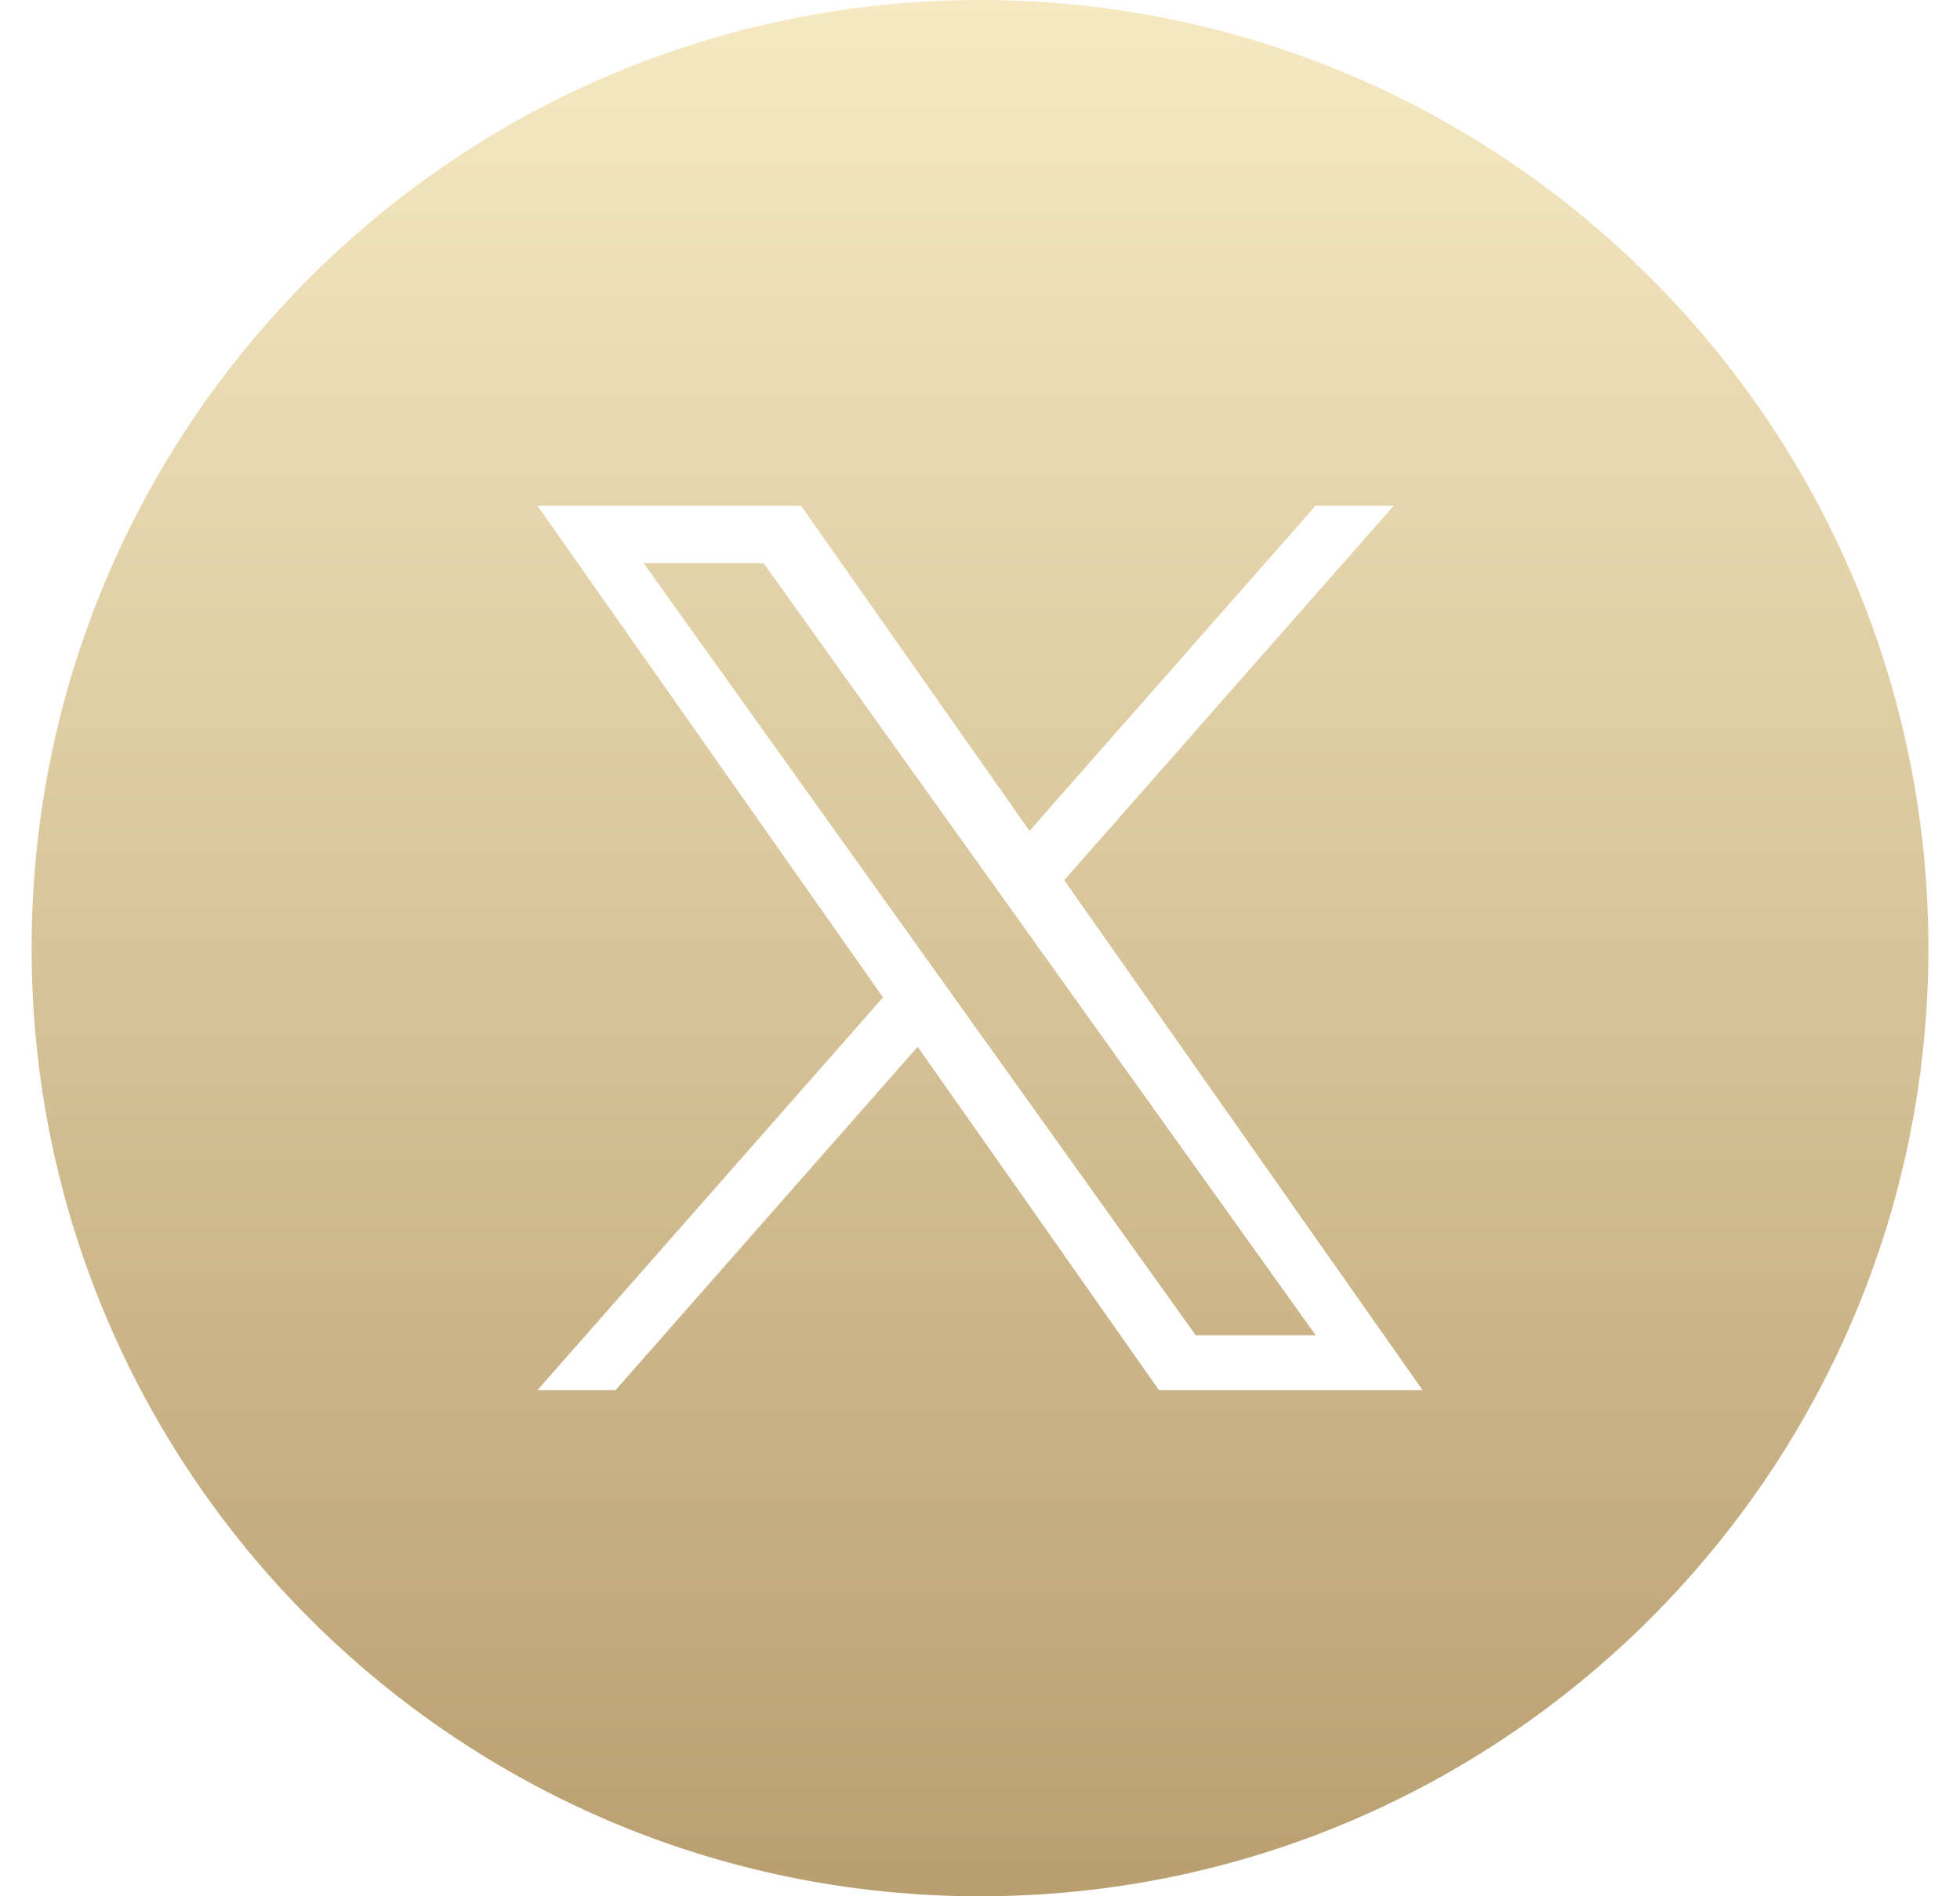 <svg width="31" height="30" viewBox="0 0 31 30" fill="none" xmlns="http://www.w3.org/2000/svg">
<path d="M15.5 0C23.779 0 30.5 6.721 30.5 15C30.5 23.279 23.779 30 15.5 30C7.221 30 0.5 23.279 0.5 15C0.5 6.721 7.221 0 15.5 0ZM13.966 15.779L8.5 21.993H9.735L14.514 16.56L18.331 21.993H22.5L16.832 13.925L22.044 8H20.809L16.283 13.145L12.669 8H8.5L13.966 15.779ZM20.81 21.125H18.912L10.18 8.909H12.077L20.81 21.125Z" fill="url(#paint0_linear_3923_1045)"/>
<defs>
<linearGradient id="paint0_linear_3923_1045" x1="15.5" y1="0" x2="15.5" y2="30" gradientUnits="userSpaceOnUse">
<stop stop-color="#F6E9C2"/>
<stop offset="1" stop-color="#B99F70"/>
</linearGradient>
</defs>
</svg>
